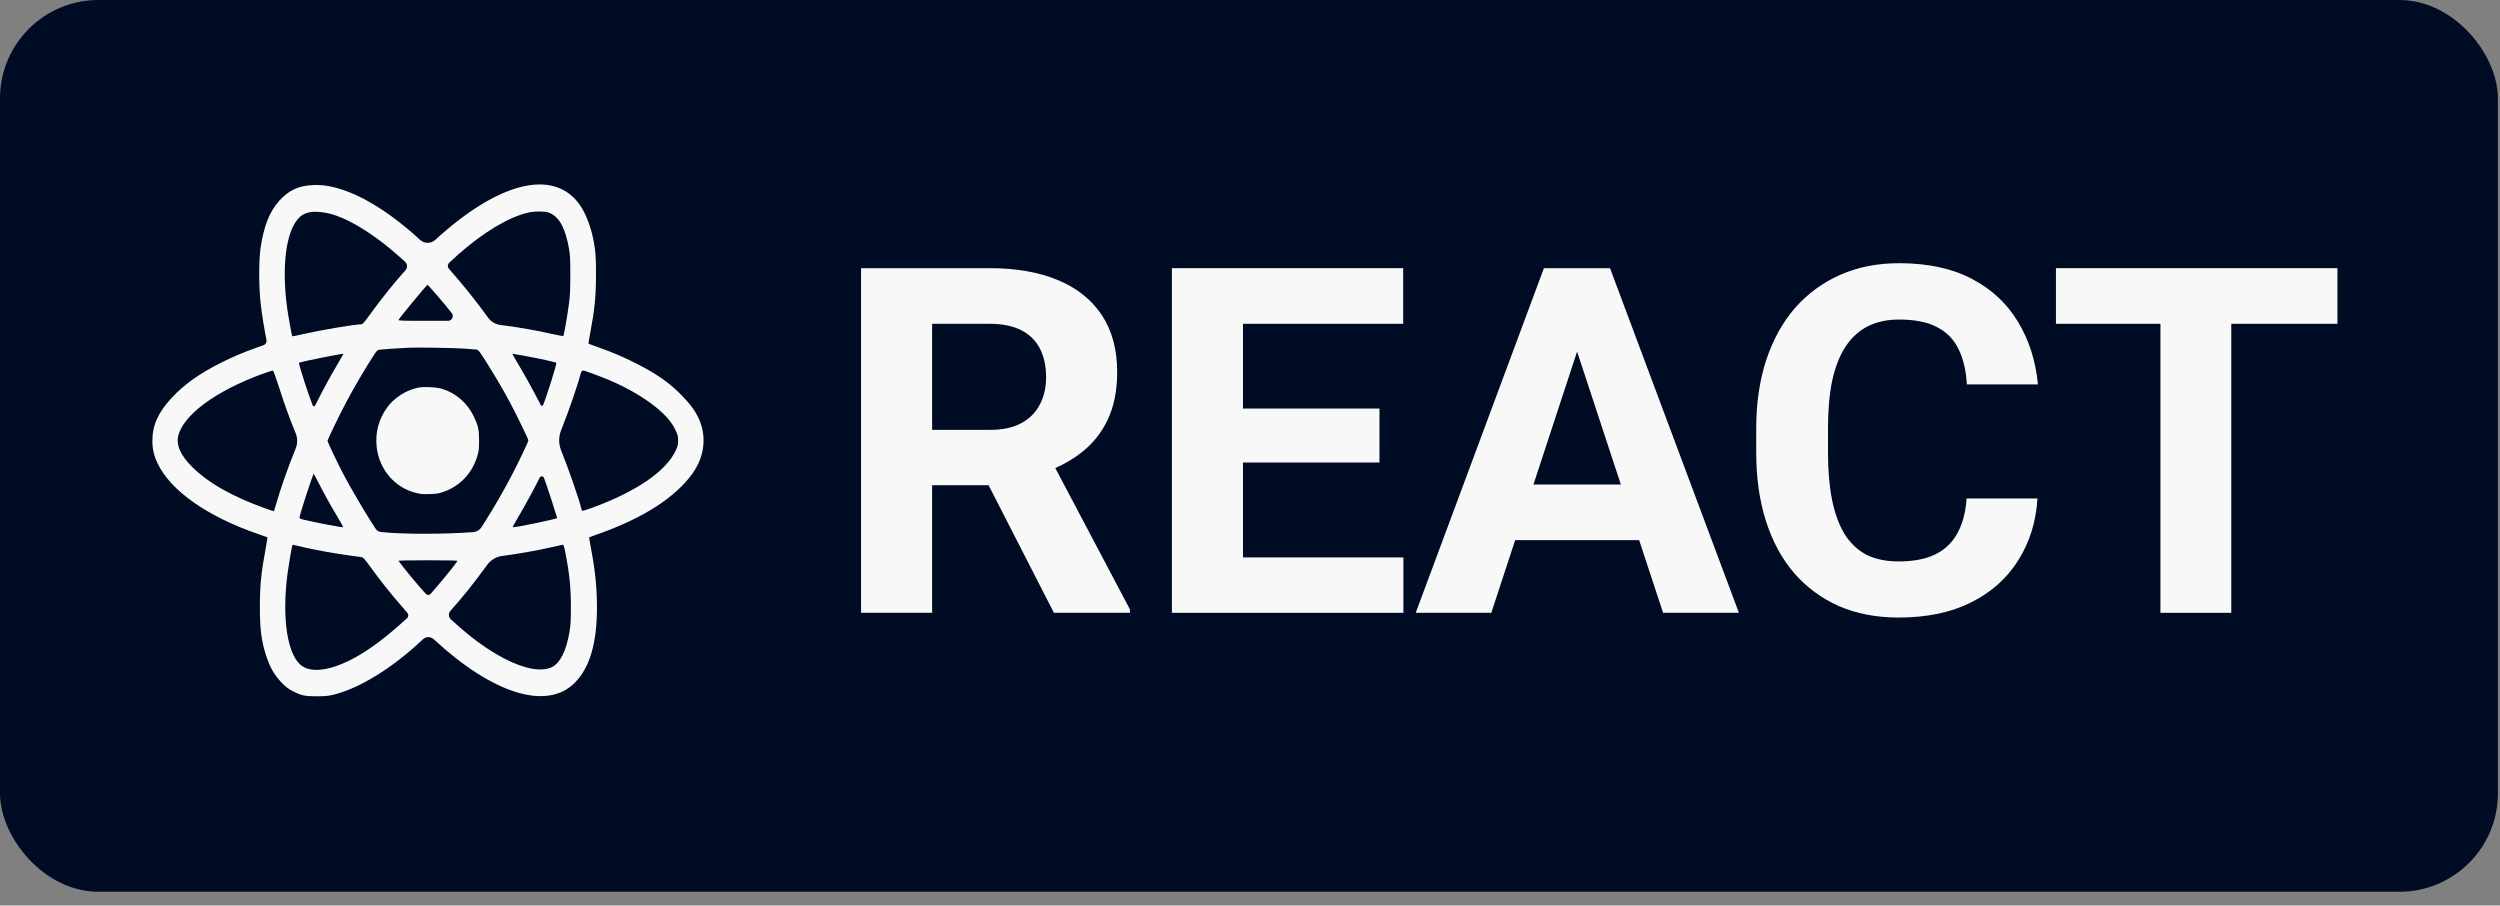 <svg width="127" height="46" viewBox="0 0 127 46" fill="none" xmlns="http://www.w3.org/2000/svg">
<rect x="0" y="0" width="127" height="46" fill="#808080" stroke="none"/>
<rect width="126.893" height="45.301" rx="5" fill="#000C24"/>
<path fill-rule="evenodd" clip-rule="evenodd" d="M15.767 9.41C15.105 9.463 14.637 9.698 14.179 10.207C13.697 10.743 13.405 11.479 13.241 12.567C13.143 13.22 13.144 14.576 13.243 15.43C13.304 15.96 13.427 16.728 13.537 17.271C13.56 17.383 13.498 17.494 13.39 17.533L13.031 17.662C12.303 17.924 11.841 18.12 11.237 18.423C10.136 18.973 9.351 19.532 8.721 20.211C8.037 20.95 7.741 21.604 7.741 22.38C7.741 22.813 7.814 23.131 8.005 23.537C8.661 24.926 10.54 26.246 13.123 27.132C13.371 27.217 13.579 27.291 13.586 27.297C13.592 27.303 13.547 27.582 13.486 27.917C13.262 29.143 13.203 29.751 13.202 30.83C13.201 31.93 13.275 32.529 13.5 33.247C13.7 33.885 13.936 34.301 14.324 34.696C14.531 34.909 14.642 34.992 14.872 35.11C15.312 35.335 15.477 35.371 16.078 35.371C16.46 35.371 16.659 35.355 16.856 35.311C18.202 35.007 19.906 33.966 21.461 32.497L21.482 32.477C21.637 32.331 21.88 32.33 22.037 32.475C25.044 35.264 27.8 36.11 29.207 34.676C29.963 33.905 30.327 32.666 30.326 30.862C30.325 29.866 30.24 29.011 30.027 27.883C29.967 27.564 29.922 27.3 29.928 27.296C29.933 27.292 30.154 27.212 30.419 27.118C32.688 26.314 34.336 25.25 35.19 24.037C35.788 23.189 35.906 22.189 35.512 21.3C35.332 20.895 35.1 20.571 34.669 20.124C34.036 19.466 33.407 19.021 32.333 18.471C31.687 18.14 31.12 17.898 30.384 17.639C30.121 17.547 29.901 17.467 29.895 17.462C29.888 17.457 29.927 17.222 29.98 16.94C30.21 15.717 30.275 15.06 30.277 13.946C30.279 13.027 30.255 12.727 30.134 12.129C29.989 11.417 29.712 10.742 29.391 10.321C28.052 8.566 25.291 9.273 22.115 12.184C21.896 12.385 21.559 12.385 21.34 12.184L21.306 12.153C19.663 10.649 18.043 9.7 16.701 9.457C16.367 9.396 16.103 9.383 15.767 9.41ZM16.512 10.803C17.514 10.967 18.97 11.842 20.42 13.153L20.575 13.293C20.702 13.409 20.712 13.605 20.596 13.732C20.048 14.336 19.387 15.159 18.803 15.965C18.481 16.41 18.423 16.476 18.347 16.476C18.024 16.476 16.31 16.764 15.431 16.966C15.117 17.038 14.854 17.092 14.848 17.085C14.824 17.06 14.647 16.084 14.588 15.649C14.3 13.541 14.525 11.775 15.17 11.082C15.452 10.779 15.854 10.696 16.512 10.803ZM27.977 10.844C28.433 11.061 28.731 11.637 28.905 12.632C28.964 12.975 28.972 13.134 28.972 13.962C28.971 14.75 28.96 14.99 28.902 15.438C28.825 16.027 28.651 17.03 28.618 17.068C28.607 17.081 28.346 17.034 28.038 16.963C27.326 16.8 26.367 16.63 25.616 16.535L25.426 16.51C25.172 16.478 24.944 16.343 24.794 16.136C24.268 15.411 23.721 14.715 23.215 14.128C23.062 13.951 22.877 13.736 22.803 13.649C22.728 13.561 22.734 13.429 22.819 13.349L22.841 13.328C24.062 12.164 25.38 11.277 26.426 10.917C26.831 10.777 27.074 10.736 27.449 10.746C27.745 10.753 27.816 10.767 27.977 10.844ZM22.193 14.992C22.444 15.282 22.785 15.694 22.952 15.909C23.075 16.067 22.963 16.298 22.762 16.298H21.739C20.4 16.298 20.225 16.292 20.247 16.249C20.32 16.109 21.681 14.465 21.725 14.465C21.731 14.465 21.942 14.702 22.193 14.992ZM23.576 17.708C23.875 17.727 24.163 17.75 24.217 17.759C24.303 17.773 24.357 17.844 24.718 18.415C25.15 19.098 25.542 19.768 25.91 20.45C26.204 20.996 26.842 22.31 26.842 22.37C26.842 22.439 26.332 23.506 25.961 24.213C25.566 24.966 25.11 25.756 24.656 26.471L24.458 26.784C24.368 26.927 24.215 27.018 24.046 27.032C22.565 27.146 20.302 27.142 19.345 27.023C19.236 27.01 19.14 26.949 19.08 26.857L18.809 26.435C18.43 25.845 17.747 24.669 17.423 24.05C17.142 23.512 16.638 22.452 16.638 22.398C16.638 22.331 17.295 20.974 17.612 20.385C18.045 19.579 18.611 18.617 18.979 18.061C19.153 17.798 19.172 17.779 19.293 17.762C19.42 17.743 20.302 17.686 20.791 17.663C21.223 17.644 23.008 17.672 23.576 17.708ZM17.447 17.98C17.447 17.987 17.322 18.204 17.168 18.464C16.806 19.076 16.49 19.651 16.186 20.251L16.008 20.6C15.982 20.652 15.907 20.649 15.885 20.595C15.677 20.085 15.156 18.465 15.188 18.431C15.214 18.405 15.983 18.235 16.607 18.118C17.437 17.962 17.447 17.96 17.447 17.98ZM26.578 18.064C27.355 18.204 28.226 18.395 28.262 18.433C28.296 18.468 27.788 20.09 27.591 20.574C27.57 20.626 27.497 20.63 27.471 20.579L27.387 20.416C27.078 19.813 26.631 19.007 26.325 18.497C26.151 18.206 26.017 17.968 26.028 17.968C26.04 17.968 26.287 18.011 26.578 18.064ZM30.862 19.272C31.988 19.736 33.051 20.388 33.675 20.997C34.005 21.318 34.185 21.563 34.332 21.884C34.433 22.106 34.447 22.166 34.447 22.38C34.447 22.593 34.433 22.654 34.332 22.875C33.852 23.927 32.353 24.959 30.098 25.79C29.861 25.877 29.642 25.948 29.61 25.948C29.571 25.948 29.546 25.915 29.531 25.843C29.448 25.445 28.864 23.76 28.507 22.887C28.374 22.56 28.372 22.193 28.501 21.865L28.564 21.705C28.933 20.771 29.375 19.479 29.516 18.919C29.534 18.846 29.611 18.805 29.682 18.83L30 18.943C30.248 19.031 30.636 19.179 30.862 19.272ZM14.179 19.688C14.455 20.549 14.72 21.282 15.019 22.005C15.122 22.254 15.123 22.533 15.022 22.782L14.963 22.93C14.597 23.836 14.287 24.72 14.055 25.516C13.983 25.763 13.921 25.968 13.918 25.973C13.914 25.977 13.73 25.917 13.509 25.838C11.787 25.222 10.57 24.53 9.738 23.695C9.188 23.143 8.953 22.631 9.046 22.182C9.265 21.115 10.934 19.871 13.31 19.002C13.592 18.899 13.841 18.817 13.864 18.821C13.888 18.825 14.018 19.181 14.179 19.688ZM21.196 19.701C20.585 19.849 20.027 20.211 19.673 20.691C19.251 21.263 19.062 21.948 19.131 22.664C19.242 23.828 20.036 24.769 21.14 25.043C21.368 25.1 21.483 25.109 21.834 25.098C22.205 25.085 22.288 25.072 22.549 24.979C23.398 24.678 24.019 24 24.267 23.103C24.326 22.892 24.337 22.772 24.337 22.38C24.336 21.819 24.296 21.636 24.072 21.163C23.748 20.479 23.158 19.964 22.454 19.751C22.155 19.661 21.475 19.634 21.196 19.701ZM28.026 25.431C28.179 25.906 28.304 26.302 28.304 26.313C28.304 26.366 26.086 26.825 26.044 26.78C26.036 26.773 26.176 26.521 26.354 26.22C26.684 25.66 27.208 24.696 27.417 24.263C27.461 24.171 27.594 24.176 27.631 24.271L27.641 24.295C27.7 24.446 27.873 24.957 28.026 25.431ZM16.157 24.477C16.437 25.03 16.77 25.63 17.141 26.253C17.31 26.536 17.443 26.774 17.436 26.782C17.41 26.809 16.077 26.555 15.394 26.393C15.281 26.366 15.22 26.334 15.214 26.299C15.198 26.214 15.897 24.067 15.94 24.067C15.945 24.067 16.042 24.252 16.157 24.477ZM15.478 27.813C16.104 27.955 17.081 28.128 17.758 28.218C18.041 28.255 18.315 28.293 18.369 28.302C18.451 28.315 18.52 28.391 18.825 28.811C19.326 29.501 19.765 30.056 20.332 30.713L20.696 31.136C20.764 31.215 20.757 31.333 20.68 31.403C19.655 32.342 18.829 32.967 18.038 33.403C16.889 34.036 15.9 34.2 15.363 33.846C14.597 33.343 14.296 31.398 14.619 29.046C14.678 28.619 14.819 27.8 14.851 27.706C14.858 27.682 14.889 27.671 14.919 27.68C14.949 27.69 15.201 27.75 15.478 27.813ZM28.705 28C28.927 29.103 29.001 29.815 29.001 30.846C29 31.544 28.989 31.737 28.933 32.083C28.776 33.037 28.471 33.659 28.052 33.881C27.546 34.148 26.651 33.993 25.629 33.459C24.781 33.018 23.988 32.445 23.055 31.601L22.906 31.466C22.778 31.351 22.769 31.154 22.884 31.027C23.431 30.425 24.093 29.6 24.671 28.802L24.746 28.699C24.931 28.444 25.214 28.277 25.527 28.239C26.198 28.159 27.37 27.951 28.009 27.8C28.299 27.731 28.56 27.673 28.588 27.671C28.627 27.668 28.653 27.739 28.705 28ZM23.24 28.494C23.171 28.618 22.559 29.379 22.137 29.867L21.877 30.167C21.815 30.238 21.706 30.242 21.639 30.175C21.41 29.946 20.464 28.806 20.244 28.494C20.229 28.473 20.733 28.462 21.74 28.462C22.744 28.462 23.252 28.473 23.24 28.494Z" fill="#F8F8F8"/>
<path d="M43.741 13.623H50.277C51.617 13.623 52.769 13.824 53.732 14.225C54.703 14.626 55.449 15.219 55.97 16.004C56.492 16.79 56.753 17.756 56.753 18.902C56.753 19.84 56.592 20.645 56.271 21.319C55.958 21.984 55.513 22.541 54.935 22.99C54.365 23.431 53.696 23.784 52.925 24.048L51.782 24.649H46.1L46.076 21.836H50.301C50.935 21.836 51.461 21.724 51.878 21.499C52.295 21.275 52.608 20.962 52.817 20.561C53.033 20.161 53.142 19.696 53.142 19.167C53.142 18.605 53.038 18.12 52.829 17.712C52.62 17.303 52.303 16.99 51.878 16.774C51.453 16.557 50.919 16.449 50.277 16.449H47.352V31.131H43.741V13.623ZM53.539 31.131L49.543 23.327L53.358 23.303L57.403 30.962V31.131H53.539Z" fill="#F8F8F8"/>
<path d="M71.293 28.317V31.131H61.965V28.317H71.293ZM63.144 13.623V31.131H59.533V13.623H63.144ZM70.077 20.754V23.495H61.965V20.754H70.077ZM71.281 13.623V16.449H61.965V13.623H71.281Z" fill="#F8F8F8"/>
<path d="M80.525 16.617L75.758 31.131H71.919L78.431 13.623H80.874L80.525 16.617ZM84.485 31.131L79.707 16.617L79.321 13.623H81.789L88.337 31.131H84.485ZM84.268 24.613V27.439H75.012V24.613H84.268Z" fill="#F8F8F8"/>
<path d="M99.904 25.323H103.503C103.431 26.501 103.106 27.547 102.528 28.461C101.958 29.375 101.16 30.088 100.133 30.601C99.114 31.114 97.886 31.371 96.449 31.371C95.326 31.371 94.319 31.179 93.428 30.794C92.538 30.401 91.775 29.84 91.141 29.11C90.515 28.381 90.038 27.499 89.709 26.465C89.38 25.431 89.216 24.273 89.216 22.99V21.776C89.216 20.493 89.384 19.335 89.721 18.301C90.066 17.259 90.555 16.373 91.189 15.643C91.831 14.914 92.598 14.353 93.488 13.96C94.379 13.567 95.374 13.371 96.474 13.371C97.934 13.371 99.166 13.636 100.169 14.165C101.18 14.694 101.962 15.423 102.516 16.353C103.078 17.283 103.415 18.341 103.527 19.527H99.916C99.876 18.822 99.735 18.225 99.495 17.736C99.254 17.239 98.889 16.866 98.399 16.617C97.918 16.361 97.276 16.233 96.474 16.233C95.872 16.233 95.346 16.345 94.897 16.569C94.447 16.794 94.07 17.134 93.765 17.591C93.46 18.048 93.232 18.625 93.079 19.323C92.935 20.012 92.862 20.822 92.862 21.752V22.99C92.862 23.896 92.931 24.694 93.067 25.383C93.204 26.064 93.412 26.642 93.693 27.114C93.982 27.579 94.351 27.932 94.8 28.173C95.258 28.405 95.808 28.521 96.449 28.521C97.204 28.521 97.826 28.401 98.315 28.161C98.805 27.92 99.178 27.563 99.434 27.09C99.699 26.617 99.856 26.028 99.904 25.323Z" fill="#F8F8F8"/>
<path d="M113.349 13.623V31.131H109.75V13.623H113.349ZM118.741 13.623V16.449H104.442V13.623H118.741Z" fill="#F8F8F8"/>
</svg>
